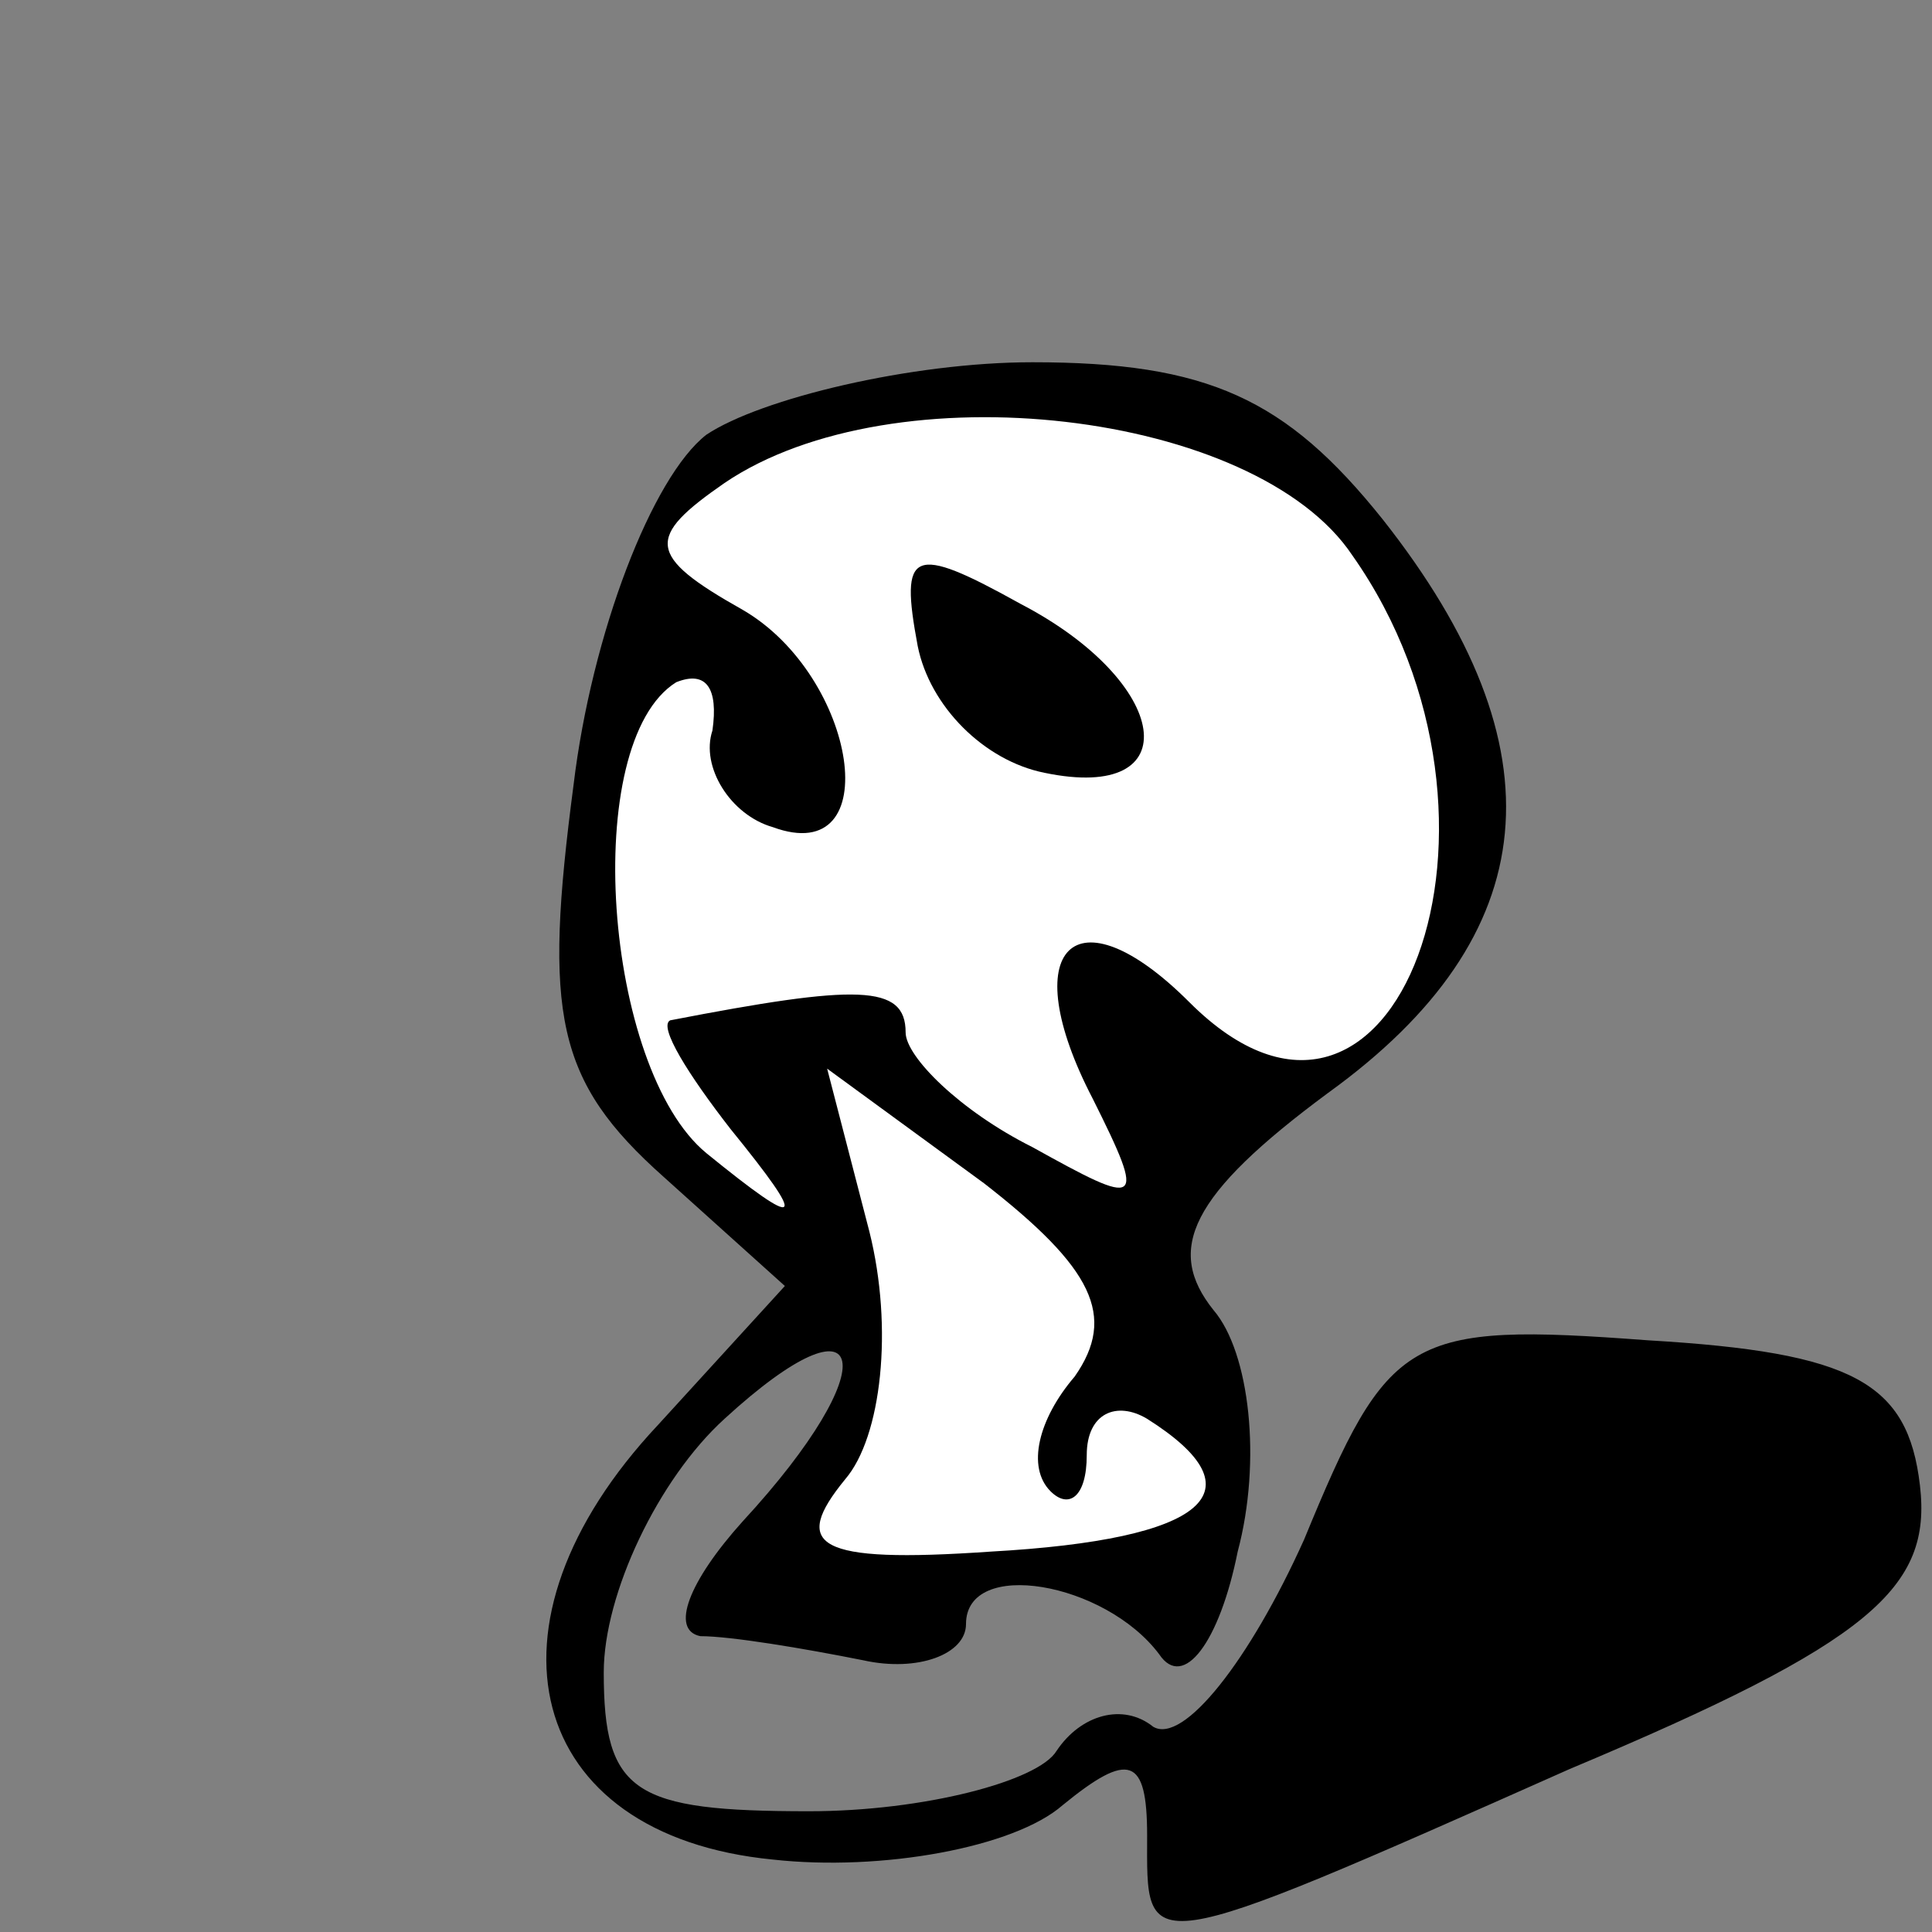 <?xml version="1.0" standalone="no"?>
<!DOCTYPE svg PUBLIC "-//W3C//DTD SVG 20010904//EN"
 "http://www.w3.org/TR/2001/REC-SVG-20010904/DTD/svg10.dtd">
<svg version="1.0" xmlns="http://www.w3.org/2000/svg"
 width="32pt" height="32pt" viewBox="0 0 32 32"
 preserveAspectRatio="xMidYMid meet">
<rect x="0" y="0" width="32" height="32" fill="#808080" stroke="none"/>
<g transform="translate(0,32) scale(0.1,-0.1)"
fill="#000000" stroke="none">
<path fill="#000000" stroke="none" d="M117 248 c-9 -7 -19 -33 -22 -58 -5
-38 -3 -49 15 -65 l20 -18 -21 -23 c-31 -33 -22 -68 19 -72 18 -2 40 2 48 9
11 9 14 8 14 -5 0 -20 -2 -21 70 11 50 21 60 30 58 47 -2 17 -11 22 -45 24
-40 3 -43 1 -57 -33 -9 -20 -20 -34 -25 -31 -5 4 -12 2 -16 -4 -3 -5 -22 -10
-41 -10 -29 0 -34 3 -34 23 0 13 9 32 20 42 24 22 27 9 3 -17 -9 -10 -12 -18
-7 -19 5 0 17 -2 27 -4 9 -2 17 1 17 6 0 11 23 7 32 -5 4 -6 10 2 13 17 4 15
2 33 -4 40 -8 10 -4 19 19 36 36 26 39 57 9 95 -16 20 -29 26 -58 26 -20 0
-45 -6 -54 -12z"/>
<path fill="#ffffff" stroke="none" d="M224 228 c31 -44 7 -108 -27 -74 -19
19 -29 9 -16 -16 9 -18 8 -18 -10 -8 -12 6 -21 15 -21 19 0 8 -8 8 -39 2 -2
-1 3 -9 10 -18 13 -16 12 -17 -4 -4 -17 14 -21 68 -5 78 5 2 7 -1 6 -8 -2 -6
3 -14 10 -16 19 -7 14 25 -5 36 -16 9 -16 12 -3 21 28 19 88 12 104 -12z"/>
<path fill="#ffffff" stroke="none" d="M178 92 c-6 -7 -8 -15 -4 -19 3 -3 6
-1 6 6 0 7 5 9 10 6 19 -12 10 -20 -26 -22 -29 -2 -33 1 -24 12 6 7 8 25 4 41
l-7 27 26 -19 c18 -14 22 -22 15 -32z"/>
<path fill="#000000" stroke="none" d="M152 213 c2 -10 11 -19 21 -21 24 -5
21 15 -4 28 -18 10 -20 9 -17 -7z"/>
</g>
</svg>
